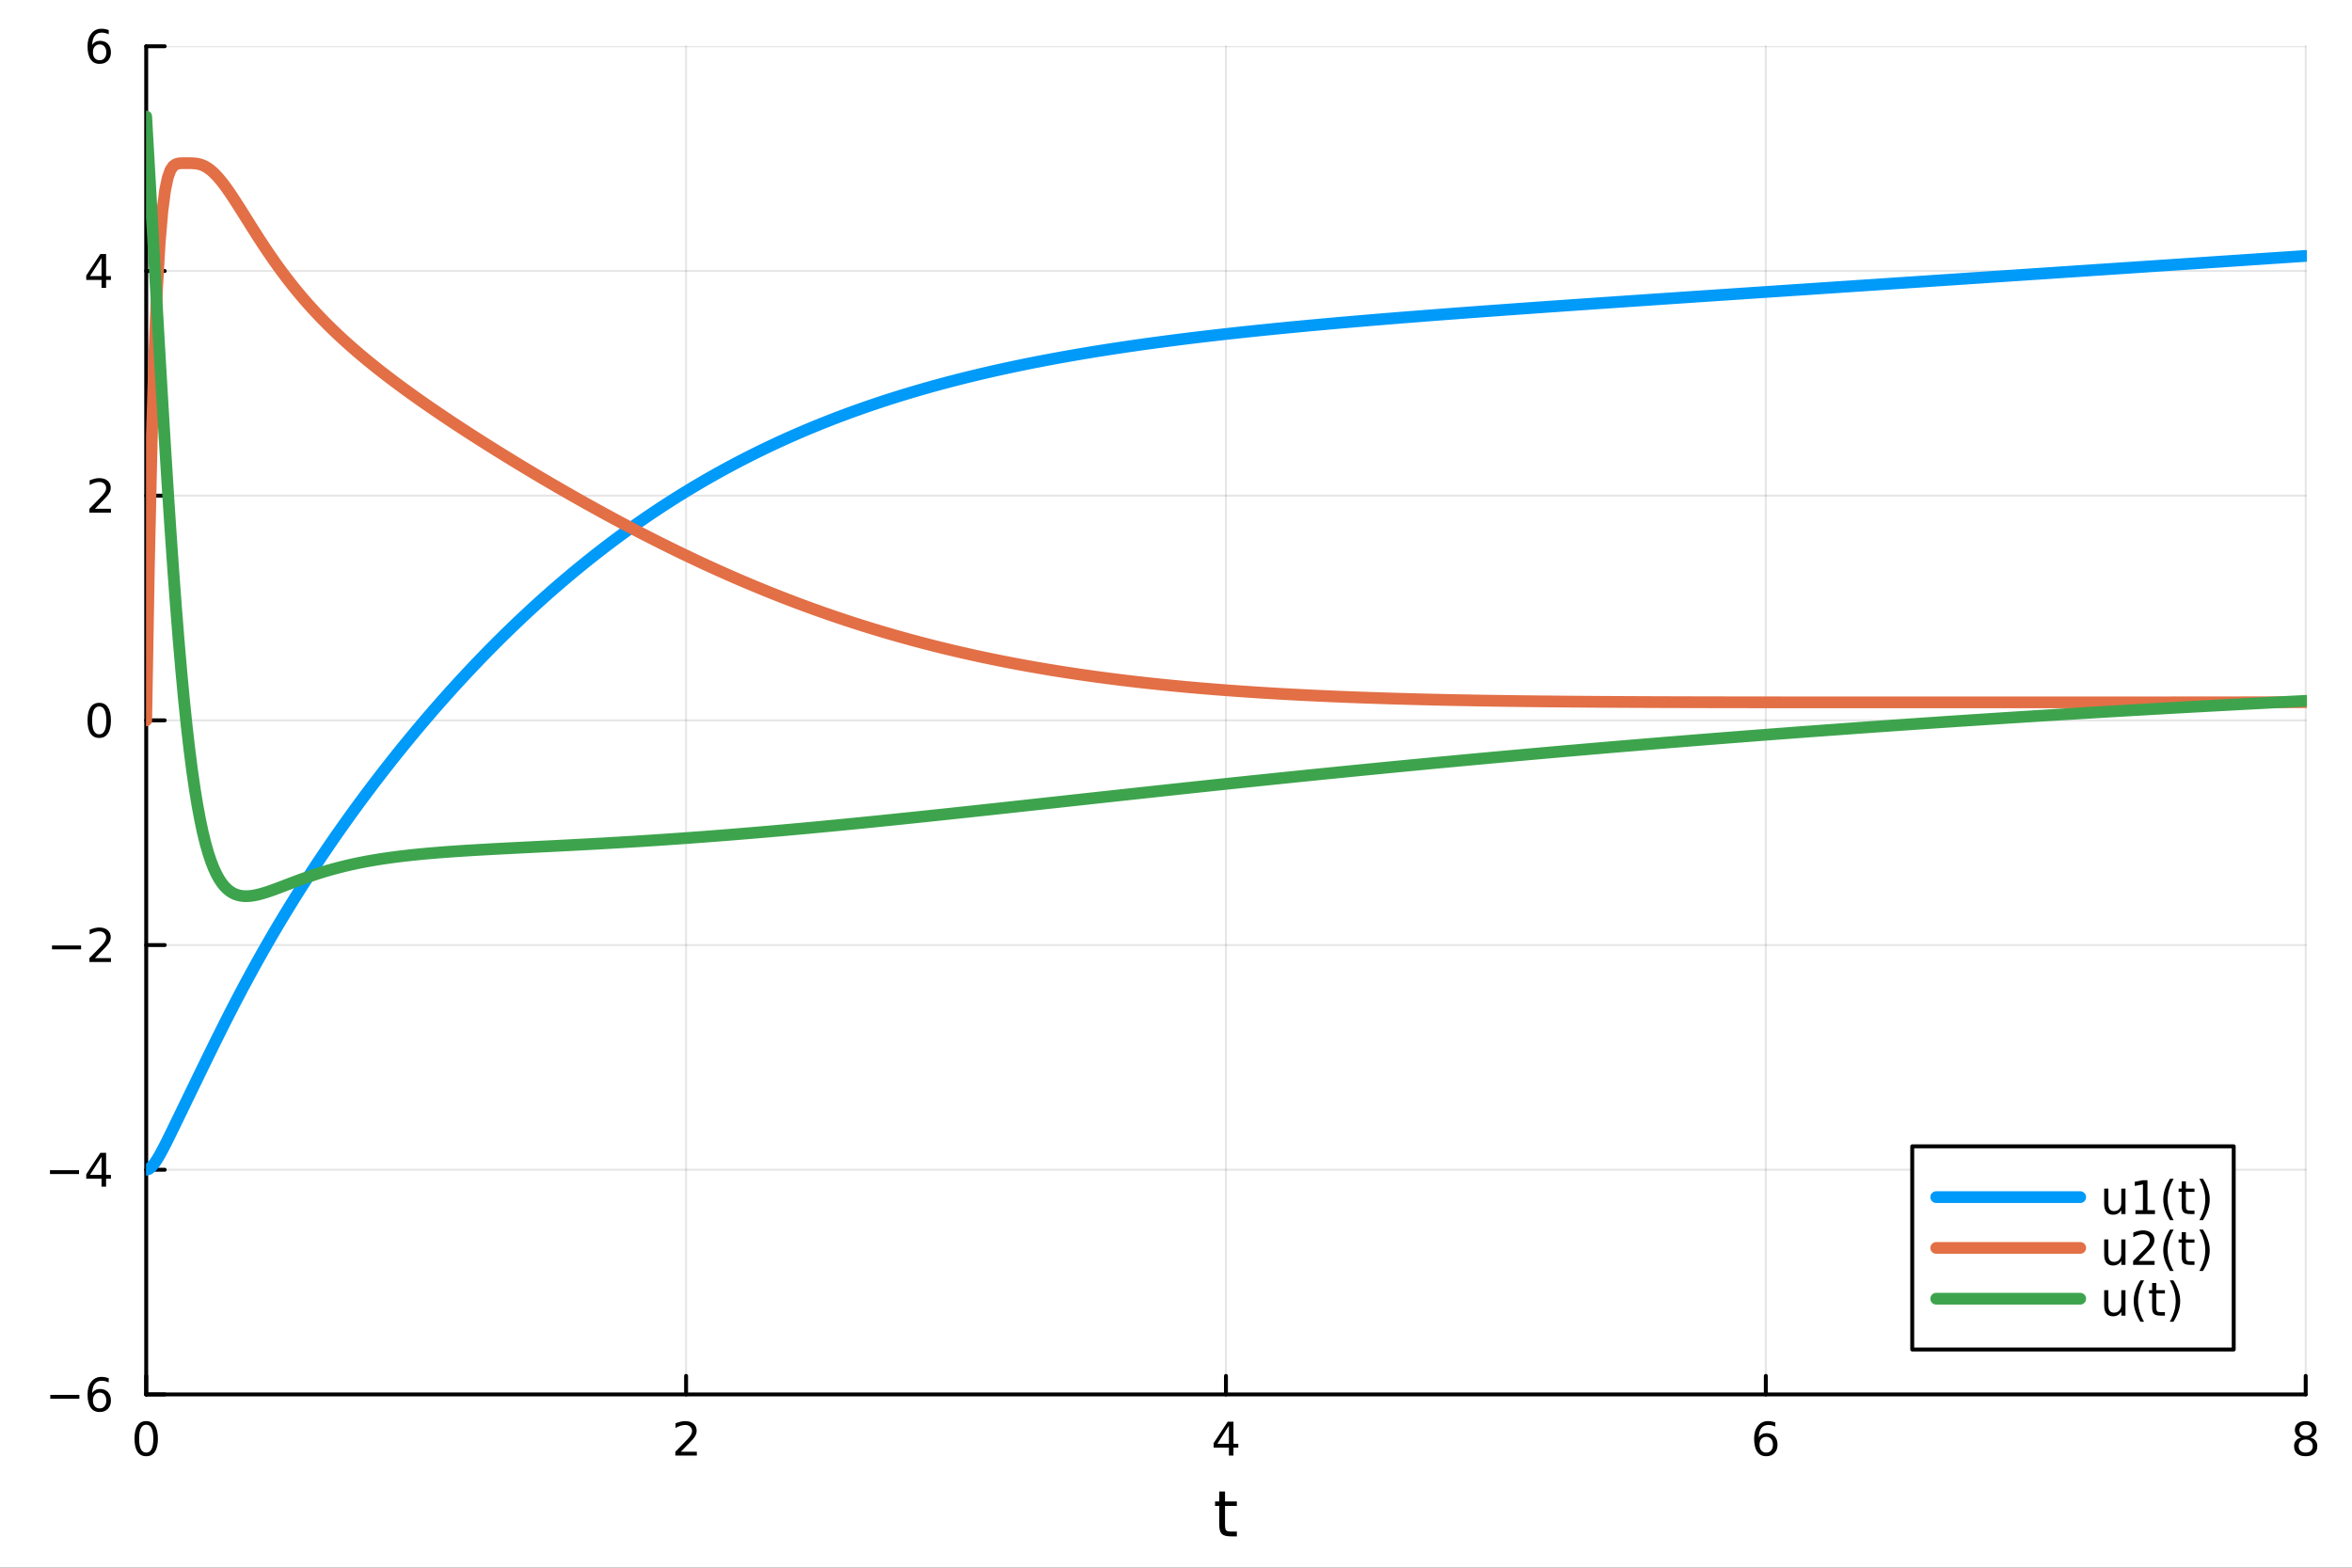 <?xml version="1.0" encoding="utf-8"?>
<svg xmlns="http://www.w3.org/2000/svg" xmlns:xlink="http://www.w3.org/1999/xlink" width="600" height="400" viewBox="0 0 2400 1600">
<rect x="0" y="0" width="2400" height="1600" fill="#333333" stroke="none"/>
<defs>
  <clipPath id="clip960">
    <rect x="0" y="0" width="2400" height="1600"/>
  </clipPath>
</defs>
<path clip-path="url(#clip960)" d="M0 1600 L2400 1600 L2400 0 L0 0  Z" fill="#ffffff" fill-rule="evenodd" fill-opacity="1"/>
<defs>
  <clipPath id="clip961">
    <rect x="480" y="0" width="1681" height="1600"/>
  </clipPath>
</defs>
<path clip-path="url(#clip960)" d="M149.191 1423.18 L2352.76 1423.18 L2352.76 47.244 L149.191 47.244  Z" fill="#ffffff" fill-rule="evenodd" fill-opacity="1"/>
<defs>
  <clipPath id="clip962">
    <rect x="149" y="47" width="2205" height="1377"/>
  </clipPath>
</defs>
<polyline clip-path="url(#clip962)" style="stroke:#000000; stroke-linecap:round; stroke-linejoin:round; stroke-width:2; stroke-opacity:0.1; fill:none" points="149.191,1423.18 149.191,47.244 "/>
<polyline clip-path="url(#clip962)" style="stroke:#000000; stroke-linecap:round; stroke-linejoin:round; stroke-width:2; stroke-opacity:0.1; fill:none" points="700.082,1423.18 700.082,47.244 "/>
<polyline clip-path="url(#clip962)" style="stroke:#000000; stroke-linecap:round; stroke-linejoin:round; stroke-width:2; stroke-opacity:0.1; fill:none" points="1250.97,1423.18 1250.97,47.244 "/>
<polyline clip-path="url(#clip962)" style="stroke:#000000; stroke-linecap:round; stroke-linejoin:round; stroke-width:2; stroke-opacity:0.1; fill:none" points="1801.86,1423.18 1801.86,47.244 "/>
<polyline clip-path="url(#clip962)" style="stroke:#000000; stroke-linecap:round; stroke-linejoin:round; stroke-width:2; stroke-opacity:0.1; fill:none" points="2352.76,1423.18 2352.76,47.244 "/>
<polyline clip-path="url(#clip960)" style="stroke:#000000; stroke-linecap:round; stroke-linejoin:round; stroke-width:4; stroke-opacity:1; fill:none" points="149.191,1423.18 2352.76,1423.18 "/>
<polyline clip-path="url(#clip960)" style="stroke:#000000; stroke-linecap:round; stroke-linejoin:round; stroke-width:4; stroke-opacity:1; fill:none" points="149.191,1423.18 149.191,1404.28 "/>
<polyline clip-path="url(#clip960)" style="stroke:#000000; stroke-linecap:round; stroke-linejoin:round; stroke-width:4; stroke-opacity:1; fill:none" points="700.082,1423.18 700.082,1404.28 "/>
<polyline clip-path="url(#clip960)" style="stroke:#000000; stroke-linecap:round; stroke-linejoin:round; stroke-width:4; stroke-opacity:1; fill:none" points="1250.97,1423.18 1250.97,1404.28 "/>
<polyline clip-path="url(#clip960)" style="stroke:#000000; stroke-linecap:round; stroke-linejoin:round; stroke-width:4; stroke-opacity:1; fill:none" points="1801.86,1423.18 1801.86,1404.28 "/>
<polyline clip-path="url(#clip960)" style="stroke:#000000; stroke-linecap:round; stroke-linejoin:round; stroke-width:4; stroke-opacity:1; fill:none" points="2352.76,1423.18 2352.76,1404.28 "/>
<path clip-path="url(#clip960)" d="M149.191 1454.1 Q145.58 1454.1 143.751 1457.66 Q141.946 1461.2 141.946 1468.33 Q141.946 1475.44 143.751 1479.01 Q145.58 1482.55 149.191 1482.55 Q152.825 1482.55 154.631 1479.01 Q156.459 1475.44 156.459 1468.33 Q156.459 1461.2 154.631 1457.66 Q152.825 1454.1 149.191 1454.1 M149.191 1450.39 Q155.001 1450.39 158.057 1455 Q161.135 1459.58 161.135 1468.33 Q161.135 1477.06 158.057 1481.67 Q155.001 1486.25 149.191 1486.25 Q143.381 1486.25 140.302 1481.67 Q137.246 1477.06 137.246 1468.33 Q137.246 1459.58 140.302 1455 Q143.381 1450.39 149.191 1450.39 Z" fill="#000000" fill-rule="nonzero" fill-opacity="1" /><path clip-path="url(#clip960)" d="M694.735 1481.64 L711.054 1481.64 L711.054 1485.58 L689.11 1485.58 L689.11 1481.64 Q691.772 1478.89 696.355 1474.26 Q700.962 1469.61 702.142 1468.27 Q704.388 1465.74 705.267 1464.01 Q706.17 1462.25 706.17 1460.56 Q706.17 1457.8 704.226 1456.07 Q702.304 1454.33 699.203 1454.33 Q697.003 1454.33 694.55 1455.09 Q692.119 1455.86 689.341 1457.41 L689.341 1452.69 Q692.166 1451.55 694.619 1450.97 Q697.073 1450.39 699.11 1450.39 Q704.48 1450.39 707.675 1453.08 Q710.869 1455.77 710.869 1460.26 Q710.869 1462.39 710.059 1464.31 Q709.272 1466.2 707.165 1468.8 Q706.587 1469.47 703.485 1472.69 Q700.383 1475.88 694.735 1481.64 Z" fill="#000000" fill-rule="nonzero" fill-opacity="1" /><path clip-path="url(#clip960)" d="M1253.98 1455.09 L1242.18 1473.54 L1253.98 1473.54 L1253.98 1455.09 M1252.76 1451.02 L1258.64 1451.02 L1258.64 1473.54 L1263.57 1473.54 L1263.57 1477.43 L1258.64 1477.43 L1258.64 1485.58 L1253.98 1485.58 L1253.98 1477.43 L1238.38 1477.43 L1238.38 1472.92 L1252.76 1451.02 Z" fill="#000000" fill-rule="nonzero" fill-opacity="1" /><path clip-path="url(#clip960)" d="M1802.27 1466.44 Q1799.12 1466.44 1797.27 1468.59 Q1795.44 1470.74 1795.44 1474.49 Q1795.44 1478.22 1797.27 1480.39 Q1799.12 1482.55 1802.27 1482.55 Q1805.42 1482.55 1807.25 1480.39 Q1809.1 1478.22 1809.1 1474.49 Q1809.1 1470.74 1807.25 1468.59 Q1805.42 1466.44 1802.27 1466.44 M1811.55 1451.78 L1811.55 1456.04 Q1809.79 1455.21 1807.99 1454.77 Q1806.2 1454.33 1804.45 1454.33 Q1799.82 1454.33 1797.36 1457.45 Q1794.93 1460.58 1794.58 1466.9 Q1795.95 1464.89 1798.01 1463.82 Q1800.07 1462.73 1802.55 1462.73 Q1807.76 1462.73 1810.77 1465.9 Q1813.8 1469.05 1813.8 1474.49 Q1813.8 1479.82 1810.65 1483.03 Q1807.5 1486.25 1802.27 1486.25 Q1796.27 1486.25 1793.1 1481.67 Q1789.93 1477.06 1789.93 1468.33 Q1789.93 1460.14 1793.82 1455.28 Q1797.71 1450.39 1804.26 1450.39 Q1806.02 1450.39 1807.8 1450.74 Q1809.61 1451.09 1811.55 1451.78 Z" fill="#000000" fill-rule="nonzero" fill-opacity="1" /><path clip-path="url(#clip960)" d="M2352.76 1469.17 Q2349.42 1469.17 2347.5 1470.95 Q2345.6 1472.73 2345.6 1475.86 Q2345.6 1478.98 2347.5 1480.77 Q2349.42 1482.55 2352.76 1482.55 Q2356.09 1482.55 2358.01 1480.77 Q2359.93 1478.96 2359.93 1475.86 Q2359.93 1472.73 2358.01 1470.95 Q2356.11 1469.17 2352.76 1469.17 M2348.08 1467.18 Q2345.07 1466.44 2343.38 1464.38 Q2341.71 1462.32 2341.71 1459.35 Q2341.71 1455.21 2344.65 1452.8 Q2347.62 1450.39 2352.76 1450.39 Q2357.92 1450.39 2360.86 1452.8 Q2363.8 1455.21 2363.8 1459.35 Q2363.8 1462.32 2362.11 1464.38 Q2360.44 1466.44 2357.45 1467.18 Q2360.83 1467.96 2362.71 1470.26 Q2364.61 1472.55 2364.61 1475.86 Q2364.61 1480.88 2361.53 1483.57 Q2358.47 1486.25 2352.76 1486.25 Q2347.04 1486.25 2343.96 1483.57 Q2340.9 1480.88 2340.9 1475.86 Q2340.9 1472.55 2342.8 1470.26 Q2344.7 1467.96 2348.08 1467.18 M2346.37 1459.79 Q2346.37 1462.48 2348.03 1463.98 Q2349.72 1465.49 2352.76 1465.49 Q2355.77 1465.49 2357.45 1463.98 Q2359.17 1462.48 2359.17 1459.79 Q2359.17 1457.11 2357.45 1455.6 Q2355.77 1454.1 2352.76 1454.1 Q2349.72 1454.1 2348.03 1455.6 Q2346.37 1457.11 2346.37 1459.79 Z" fill="#000000" fill-rule="nonzero" fill-opacity="1" /><path clip-path="url(#clip960)" d="M1250.03 1522.27 L1250.03 1532.4 L1262.1 1532.4 L1262.1 1536.95 L1250.03 1536.95 L1250.03 1556.3 Q1250.03 1560.66 1251.21 1561.9 Q1252.42 1563.14 1256.08 1563.14 L1262.1 1563.14 L1262.1 1568.04 L1256.08 1568.04 Q1249.3 1568.04 1246.72 1565.53 Q1244.15 1562.98 1244.15 1556.3 L1244.15 1536.95 L1239.85 1536.95 L1239.85 1532.4 L1244.15 1532.4 L1244.15 1522.27 L1250.03 1522.27 Z" fill="#000000" fill-rule="nonzero" fill-opacity="1" /><polyline clip-path="url(#clip962)" style="stroke:#000000; stroke-linecap:round; stroke-linejoin:round; stroke-width:2; stroke-opacity:0.1; fill:none" points="149.191,1423.18 2352.76,1423.18 "/>
<polyline clip-path="url(#clip962)" style="stroke:#000000; stroke-linecap:round; stroke-linejoin:round; stroke-width:2; stroke-opacity:0.1; fill:none" points="149.191,1193.86 2352.76,1193.86 "/>
<polyline clip-path="url(#clip962)" style="stroke:#000000; stroke-linecap:round; stroke-linejoin:round; stroke-width:2; stroke-opacity:0.1; fill:none" points="149.191,964.535 2352.76,964.535 "/>
<polyline clip-path="url(#clip962)" style="stroke:#000000; stroke-linecap:round; stroke-linejoin:round; stroke-width:2; stroke-opacity:0.1; fill:none" points="149.191,735.212 2352.76,735.212 "/>
<polyline clip-path="url(#clip962)" style="stroke:#000000; stroke-linecap:round; stroke-linejoin:round; stroke-width:2; stroke-opacity:0.1; fill:none" points="149.191,505.889 2352.76,505.889 "/>
<polyline clip-path="url(#clip962)" style="stroke:#000000; stroke-linecap:round; stroke-linejoin:round; stroke-width:2; stroke-opacity:0.1; fill:none" points="149.191,276.567 2352.76,276.567 "/>
<polyline clip-path="url(#clip962)" style="stroke:#000000; stroke-linecap:round; stroke-linejoin:round; stroke-width:2; stroke-opacity:0.1; fill:none" points="149.191,47.244 2352.76,47.244 "/>
<polyline clip-path="url(#clip960)" style="stroke:#000000; stroke-linecap:round; stroke-linejoin:round; stroke-width:4; stroke-opacity:1; fill:none" points="149.191,1423.18 149.191,47.244 "/>
<polyline clip-path="url(#clip960)" style="stroke:#000000; stroke-linecap:round; stroke-linejoin:round; stroke-width:4; stroke-opacity:1; fill:none" points="149.191,1423.18 168.089,1423.18 "/>
<polyline clip-path="url(#clip960)" style="stroke:#000000; stroke-linecap:round; stroke-linejoin:round; stroke-width:4; stroke-opacity:1; fill:none" points="149.191,1193.86 168.089,1193.86 "/>
<polyline clip-path="url(#clip960)" style="stroke:#000000; stroke-linecap:round; stroke-linejoin:round; stroke-width:4; stroke-opacity:1; fill:none" points="149.191,964.535 168.089,964.535 "/>
<polyline clip-path="url(#clip960)" style="stroke:#000000; stroke-linecap:round; stroke-linejoin:round; stroke-width:4; stroke-opacity:1; fill:none" points="149.191,735.212 168.089,735.212 "/>
<polyline clip-path="url(#clip960)" style="stroke:#000000; stroke-linecap:round; stroke-linejoin:round; stroke-width:4; stroke-opacity:1; fill:none" points="149.191,505.889 168.089,505.889 "/>
<polyline clip-path="url(#clip960)" style="stroke:#000000; stroke-linecap:round; stroke-linejoin:round; stroke-width:4; stroke-opacity:1; fill:none" points="149.191,276.567 168.089,276.567 "/>
<polyline clip-path="url(#clip960)" style="stroke:#000000; stroke-linecap:round; stroke-linejoin:round; stroke-width:4; stroke-opacity:1; fill:none" points="149.191,47.244 168.089,47.244 "/>
<path clip-path="url(#clip960)" d="M51.316 1423.63 L80.992 1423.63 L80.992 1427.57 L51.316 1427.57 L51.316 1423.63 Z" fill="#000000" fill-rule="nonzero" fill-opacity="1" /><path clip-path="url(#clip960)" d="M101.663 1421.32 Q98.515 1421.32 96.663 1423.47 Q94.835 1425.62 94.835 1429.37 Q94.835 1433.1 96.663 1435.27 Q98.515 1437.43 101.663 1437.43 Q104.811 1437.43 106.64 1435.27 Q108.492 1433.1 108.492 1429.37 Q108.492 1425.62 106.64 1423.47 Q104.811 1421.32 101.663 1421.32 M110.946 1406.66 L110.946 1410.92 Q109.186 1410.09 107.381 1409.65 Q105.598 1409.21 103.839 1409.21 Q99.21 1409.21 96.756 1412.33 Q94.325 1415.46 93.978 1421.78 Q95.344 1419.77 97.404 1418.7 Q99.464 1417.61 101.941 1417.61 Q107.149 1417.61 110.158 1420.78 Q113.191 1423.93 113.191 1429.37 Q113.191 1434.7 110.043 1437.91 Q106.895 1441.13 101.663 1441.13 Q95.668 1441.13 92.496 1436.55 Q89.325 1431.94 89.325 1423.21 Q89.325 1415.02 93.214 1410.16 Q97.103 1405.27 103.654 1405.27 Q105.413 1405.27 107.196 1405.62 Q109.001 1405.97 110.946 1406.66 Z" fill="#000000" fill-rule="nonzero" fill-opacity="1" /><path clip-path="url(#clip960)" d="M50.992 1194.31 L80.668 1194.31 L80.668 1198.24 L50.992 1198.24 L50.992 1194.31 Z" fill="#000000" fill-rule="nonzero" fill-opacity="1" /><path clip-path="url(#clip960)" d="M103.608 1180.65 L91.802 1199.1 L103.608 1199.1 L103.608 1180.65 M102.381 1176.58 L108.26 1176.58 L108.26 1199.1 L113.191 1199.1 L113.191 1202.99 L108.26 1202.99 L108.26 1211.14 L103.608 1211.14 L103.608 1202.99 L88.006 1202.99 L88.006 1198.48 L102.381 1176.58 Z" fill="#000000" fill-rule="nonzero" fill-opacity="1" /><path clip-path="url(#clip960)" d="M53.075 964.986 L82.751 964.986 L82.751 968.921 L53.075 968.921 L53.075 964.986 Z" fill="#000000" fill-rule="nonzero" fill-opacity="1" /><path clip-path="url(#clip960)" d="M96.871 977.879 L113.191 977.879 L113.191 981.815 L91.246 981.815 L91.246 977.879 Q93.909 975.125 98.492 970.495 Q103.098 965.842 104.279 964.5 Q106.524 961.977 107.404 960.241 Q108.307 958.481 108.307 956.792 Q108.307 954.037 106.362 952.301 Q104.441 950.565 101.339 950.565 Q99.14 950.565 96.686 951.329 Q94.256 952.093 91.478 953.643 L91.478 948.921 Q94.302 947.787 96.756 947.208 Q99.21 946.63 101.246 946.63 Q106.617 946.63 109.811 949.315 Q113.006 952 113.006 956.491 Q113.006 958.62 112.196 960.542 Q111.408 962.44 109.302 965.032 Q108.723 965.704 105.621 968.921 Q102.52 972.116 96.871 977.879 Z" fill="#000000" fill-rule="nonzero" fill-opacity="1" /><path clip-path="url(#clip960)" d="M101.246 721.011 Q97.635 721.011 95.807 724.575 Q94.001 728.117 94.001 735.247 Q94.001 742.353 95.807 745.918 Q97.635 749.46 101.246 749.46 Q104.881 749.46 106.686 745.918 Q108.515 742.353 108.515 735.247 Q108.515 728.117 106.686 724.575 Q104.881 721.011 101.246 721.011 M101.246 717.307 Q107.057 717.307 110.112 721.913 Q113.191 726.497 113.191 735.247 Q113.191 743.973 110.112 748.58 Q107.057 753.163 101.246 753.163 Q95.436 753.163 92.358 748.58 Q89.302 743.973 89.302 735.247 Q89.302 726.497 92.358 721.913 Q95.436 717.307 101.246 717.307 Z" fill="#000000" fill-rule="nonzero" fill-opacity="1" /><path clip-path="url(#clip960)" d="M96.871 519.234 L113.191 519.234 L113.191 523.169 L91.246 523.169 L91.246 519.234 Q93.909 516.48 98.492 511.85 Q103.098 507.197 104.279 505.855 Q106.524 503.331 107.404 501.595 Q108.307 499.836 108.307 498.146 Q108.307 495.392 106.362 493.656 Q104.441 491.92 101.339 491.92 Q99.14 491.92 96.686 492.683 Q94.256 493.447 91.478 494.998 L91.478 490.276 Q94.302 489.142 96.756 488.563 Q99.21 487.984 101.246 487.984 Q106.617 487.984 109.811 490.67 Q113.006 493.355 113.006 497.845 Q113.006 499.975 112.196 501.896 Q111.408 503.794 109.302 506.387 Q108.723 507.058 105.621 510.276 Q102.52 513.47 96.871 519.234 Z" fill="#000000" fill-rule="nonzero" fill-opacity="1" /><path clip-path="url(#clip960)" d="M103.608 263.361 L91.802 281.81 L103.608 281.81 L103.608 263.361 M102.381 259.287 L108.26 259.287 L108.26 281.81 L113.191 281.81 L113.191 285.699 L108.26 285.699 L108.26 293.847 L103.608 293.847 L103.608 285.699 L88.006 285.699 L88.006 281.185 L102.381 259.287 Z" fill="#000000" fill-rule="nonzero" fill-opacity="1" /><path clip-path="url(#clip960)" d="M101.663 45.381 Q98.515 45.381 96.663 47.533 Q94.835 49.686 94.835 53.436 Q94.835 57.163 96.663 59.339 Q98.515 61.492 101.663 61.492 Q104.811 61.492 106.64 59.339 Q108.492 57.163 108.492 53.436 Q108.492 49.686 106.64 47.533 Q104.811 45.381 101.663 45.381 M110.946 30.728 L110.946 34.987 Q109.186 34.154 107.381 33.714 Q105.598 33.274 103.839 33.274 Q99.21 33.274 96.756 36.399 Q94.325 39.524 93.978 45.844 Q95.344 43.83 97.404 42.765 Q99.464 41.677 101.941 41.677 Q107.149 41.677 110.158 44.848 Q113.191 47.996 113.191 53.436 Q113.191 58.76 110.043 61.978 Q106.895 65.195 101.663 65.195 Q95.668 65.195 92.496 60.612 Q89.325 56.006 89.325 47.279 Q89.325 39.084 93.214 34.223 Q97.103 29.339 103.654 29.339 Q105.413 29.339 107.196 29.686 Q109.001 30.034 110.946 30.728 Z" fill="#000000" fill-rule="nonzero" fill-opacity="1" /><polyline clip-path="url(#clip962)" style="stroke:#009af9; stroke-linecap:round; stroke-linejoin:round; stroke-width:12; stroke-opacity:1; fill:none" points="149.191,1193.86 151.945,1193.03 154.7,1190.81 157.454,1187.52 160.209,1183.44 162.963,1178.79 165.718,1173.74 168.472,1168.43 171.227,1162.95 173.981,1157.37 176.735,1151.73 179.49,1146.06 182.244,1140.38 184.999,1134.69 187.753,1129.01 190.508,1123.32 193.262,1117.63 196.017,1111.95 198.771,1106.26 201.526,1100.58 204.28,1094.9 207.034,1089.23 209.789,1083.57 212.543,1077.93 215.298,1072.31 218.052,1066.7 220.807,1061.13 223.561,1055.58 226.316,1050.07 229.07,1044.59 231.825,1039.15 234.579,1033.75 237.333,1028.38 240.088,1023.06 242.842,1017.78 245.597,1012.55 248.351,1007.35 251.106,1002.21 253.86,997.102 256.615,992.041 259.369,987.024 262.124,982.051 264.878,977.12 267.632,972.232 270.387,967.386 273.141,962.582 275.896,957.818 278.65,953.094 281.405,948.409 284.159,943.763 286.914,939.155 289.668,934.585 292.423,930.051 295.177,925.553 297.932,921.091 300.686,916.663 303.44,912.269 306.195,907.909 308.949,903.582 311.704,899.286 314.458,895.022 317.213,890.789 319.967,886.587 322.722,882.414 325.476,878.271 328.231,874.157 330.985,870.071 333.739,866.013 336.494,861.983 339.248,857.98 342.003,854.003 344.757,850.053 347.512,846.129 350.266,842.23 353.021,838.357 355.775,834.508 358.53,830.684 361.284,826.884 364.038,823.108 366.793,819.355 369.547,815.627 372.302,811.921 375.056,808.238 377.811,804.577 380.565,800.939 383.32,797.323 386.074,793.729 388.829,790.157 391.583,786.607 394.337,783.077 397.092,779.569 399.846,776.082 402.601,772.616 405.355,769.171 408.11,765.746 410.864,762.341 413.619,758.957 416.373,755.592 419.128,752.248 421.882,748.923 424.636,745.618 427.391,742.333 430.145,739.066 432.9,735.819 435.654,732.592 438.409,729.383 441.163,726.194 443.918,723.023 446.672,719.871 449.427,716.738 452.181,713.623 454.936,710.527 457.69,707.449 460.444,704.39 463.199,701.349 465.953,698.327 468.708,695.322 471.462,692.335 474.217,689.367 476.971,686.416 479.726,683.484 482.48,680.569 485.235,677.671 487.989,674.792 490.743,671.93 493.498,669.085 496.252,666.258 499.007,663.448 501.761,660.656 504.516,657.881 507.27,655.123 510.025,652.382 512.779,649.658 515.534,646.952 518.288,644.262 521.042,641.589 523.797,638.933 526.551,636.294 529.306,633.672 532.06,631.066 534.815,628.477 537.569,625.905 540.324,623.349 543.078,620.81 545.833,618.287 548.587,615.78 551.341,613.29 554.096,610.816 556.85,608.359 559.605,605.917 562.359,603.492 565.114,601.083 567.868,598.69 570.623,596.313 573.377,593.951 576.132,591.606 578.886,589.276 581.641,586.963 584.395,584.665 587.149,582.382 589.904,580.115 592.658,577.864 595.413,575.628 598.167,573.408 600.922,571.203 603.676,569.014 606.431,566.84 609.185,564.68 611.94,562.537 614.694,560.408 617.448,558.294 620.203,556.195 622.957,554.112 625.712,552.043 628.466,549.989 631.221,547.95 633.975,545.925 636.73,543.915 639.484,541.92 642.239,539.939 644.993,537.973 647.747,536.021 650.502,534.084 653.256,532.161 656.011,530.252 658.765,528.358 661.52,526.477 664.274,524.611 667.029,522.758 669.783,520.919 672.538,519.095 675.292,517.284 678.046,515.487 680.801,513.704 683.555,511.934 686.31,510.178 689.064,508.436 691.819,506.707 694.573,504.991 697.328,503.289 700.082,501.599 702.837,499.924 705.591,498.261 708.345,496.611 711.1,494.974 713.854,493.351 716.609,491.74 719.363,490.141 722.118,488.556 724.872,486.983 727.627,485.423 730.381,483.875 733.136,482.34 735.89,480.817 738.645,479.307 741.399,477.809 744.153,476.322 746.908,474.849 749.662,473.387 752.417,471.937 755.171,470.499 757.926,469.072 760.68,467.658 763.435,466.255 766.189,464.864 768.944,463.485 771.698,462.117 774.452,460.76 777.207,459.415 779.961,458.081 782.716,456.758 785.47,455.447 788.225,454.146 790.979,452.857 793.734,451.578 796.488,450.31 799.243,449.054 801.997,447.807 804.751,446.572 807.506,445.347 810.26,444.133 813.015,442.929 815.769,441.735 818.524,440.552 821.278,439.379 824.033,438.216 826.787,437.064 829.542,435.921 832.296,434.788 835.05,433.666 837.805,432.553 840.559,431.449 843.314,430.356 846.068,429.272 848.823,428.197 851.577,427.132 854.332,426.077 857.086,425.031 859.841,423.993 862.595,422.966 865.349,421.947 868.104,420.938 870.858,419.937 873.613,418.945 876.367,417.962 879.122,416.988 881.876,416.022 884.631,415.065 887.385,414.117 890.14,413.177 892.894,412.246 895.649,411.323 898.403,410.408 901.157,409.501 903.912,408.603 906.666,407.713 909.421,406.831 912.175,405.956 914.93,405.09 917.684,404.231 920.439,403.381 923.193,402.538 925.948,401.702 928.702,400.874 931.456,400.054 934.211,399.241 936.965,398.435 939.72,397.637 942.474,396.846 945.229,396.062 947.983,395.285 950.738,394.515 953.492,393.753 956.247,392.997 959.001,392.248 961.755,391.506 964.51,390.771 967.264,390.042 970.019,389.32 972.773,388.604 975.528,387.895 978.282,387.193 981.037,386.497 983.791,385.807 986.546,385.123 989.3,384.446 992.054,383.775 994.809,383.109 997.563,382.45 1000.32,381.797 1003.07,381.15 1005.83,380.509 1008.58,379.873 1011.34,379.243 1014.09,378.619 1016.84,378.001 1019.6,377.388 1022.35,376.781 1025.11,376.179 1027.86,375.582 1030.62,374.991 1033.37,374.405 1036.13,373.825 1038.88,373.25 1041.63,372.679 1044.39,372.114 1047.14,371.554 1049.9,370.999 1052.65,370.449 1055.41,369.904 1058.16,369.363 1060.92,368.828 1063.67,368.297 1066.42,367.771 1069.18,367.249 1071.93,366.732 1074.69,366.22 1077.44,365.712 1080.2,365.208 1082.95,364.709 1085.71,364.214 1088.46,363.724 1091.21,363.238 1093.97,362.756 1096.72,362.278 1099.48,361.804 1102.23,361.334 1104.99,360.868 1107.74,360.407 1110.5,359.949 1113.25,359.495 1116.01,359.044 1118.76,358.598 1121.51,358.155 1124.27,357.717 1127.02,357.281 1129.78,356.85 1132.53,356.422 1135.29,355.997 1138.04,355.576 1140.8,355.159 1143.55,354.745 1146.3,354.334 1149.06,353.927 1151.81,353.523 1154.57,353.122 1157.32,352.724 1160.08,352.33 1162.83,351.939 1165.59,351.551 1168.34,351.166 1171.09,350.784 1173.85,350.405 1176.6,350.029 1179.36,349.656 1182.11,349.285 1184.87,348.918 1187.62,348.554 1190.38,348.192 1193.13,347.833 1195.88,347.477 1198.64,347.124 1201.39,346.773 1204.15,346.425 1206.9,346.079 1209.66,345.736 1212.41,345.395 1215.17,345.057 1217.92,344.722 1220.67,344.389 1223.43,344.058 1226.18,343.729 1228.94,343.403 1231.69,343.08 1234.45,342.758 1237.2,342.439 1239.96,342.122 1242.71,341.807 1245.46,341.495 1248.22,341.184 1250.97,340.876 1253.73,340.569 1256.48,340.265 1259.24,339.963 1261.99,339.662 1264.75,339.364 1267.5,339.067 1270.25,338.773 1273.01,338.48 1275.76,338.19 1278.52,337.901 1281.27,337.613 1284.03,337.328 1286.78,337.044 1289.54,336.762 1292.29,336.482 1295.04,336.204 1297.8,335.927 1300.55,335.652 1303.31,335.378 1306.06,335.106 1308.82,334.836 1311.57,334.567 1314.33,334.299 1317.08,334.033 1319.83,333.769 1322.59,333.506 1325.34,333.245 1328.1,332.984 1330.85,332.726 1333.61,332.468 1336.36,332.212 1339.12,331.958 1341.87,331.704 1344.62,331.452 1347.38,331.202 1350.13,330.952 1352.89,330.704 1355.64,330.457 1358.4,330.211 1361.15,329.966 1363.91,329.723 1366.66,329.48 1369.41,329.239 1372.17,328.999 1374.92,328.76 1377.68,328.522 1380.43,328.285 1383.19,328.049 1385.94,327.815 1388.7,327.581 1391.45,327.348 1394.21,327.116 1396.96,326.885 1399.71,326.655 1402.47,326.426 1405.22,326.198 1407.98,325.971 1410.73,325.744 1413.49,325.519 1416.24,325.294 1419,325.071 1421.75,324.848 1424.5,324.626 1427.26,324.404 1430.01,324.184 1432.77,323.964 1435.52,323.745 1438.28,323.527 1441.03,323.309 1443.79,323.093 1446.54,322.877 1449.29,322.662 1452.05,322.447 1454.8,322.233 1457.56,322.02 1460.31,321.807 1463.07,321.595 1465.82,321.384 1468.58,321.174 1471.33,320.964 1474.08,320.754 1476.84,320.545 1479.59,320.337 1482.35,320.129 1485.1,319.922 1487.86,319.716 1490.61,319.51 1493.37,319.304 1496.12,319.099 1498.87,318.895 1501.63,318.691 1504.38,318.488 1507.14,318.285 1509.89,318.082 1512.65,317.88 1515.4,317.679 1518.16,317.477 1520.91,317.277 1523.66,317.076 1526.42,316.877 1529.17,316.677 1531.93,316.478 1534.68,316.28 1537.44,316.081 1540.19,315.883 1542.95,315.686 1545.7,315.489 1548.45,315.292 1551.21,315.096 1553.96,314.899 1556.72,314.704 1559.47,314.508 1562.23,314.313 1564.98,314.118 1567.74,313.924 1570.49,313.729 1573.24,313.535 1576,313.342 1578.75,313.148 1581.51,312.955 1584.26,312.762 1587.02,312.57 1589.77,312.377 1592.53,312.185 1595.28,311.993 1598.03,311.802 1600.79,311.61 1603.54,311.419 1606.3,311.228 1609.05,311.037 1611.81,310.846 1614.56,310.656 1617.32,310.466 1620.07,310.276 1622.82,310.086 1625.58,309.896 1628.33,309.707 1631.09,309.517 1633.84,309.328 1636.6,309.139 1639.35,308.95 1642.11,308.762 1644.86,308.573 1647.62,308.385 1650.37,308.196 1653.12,308.008 1655.88,307.82 1658.63,307.632 1661.39,307.444 1664.14,307.257 1666.9,307.069 1669.65,306.882 1672.41,306.695 1675.16,306.508 1677.91,306.32 1680.67,306.133 1683.42,305.947 1686.18,305.76 1688.93,305.573 1691.69,305.387 1694.44,305.2 1697.2,305.014 1699.95,304.828 1702.7,304.641 1705.46,304.455 1708.21,304.269 1710.97,304.083 1713.72,303.898 1716.48,303.712 1719.23,303.526 1721.99,303.341 1724.74,303.155 1727.49,302.97 1730.25,302.785 1733,302.599 1735.76,302.414 1738.51,302.229 1741.27,302.044 1744.02,301.859 1746.78,301.674 1749.53,301.49 1752.28,301.305 1755.04,301.12 1757.79,300.935 1760.55,300.751 1763.3,300.566 1766.06,300.382 1768.81,300.197 1771.57,300.013 1774.32,299.828 1777.07,299.644 1779.83,299.46 1782.58,299.275 1785.34,299.091 1788.09,298.907 1790.85,298.722 1793.6,298.538 1796.36,298.354 1799.11,298.17 1801.86,297.986 1804.62,297.802 1807.37,297.618 1810.13,297.434 1812.88,297.25 1815.64,297.066 1818.39,296.882 1821.15,296.698 1823.9,296.514 1826.65,296.33 1829.41,296.146 1832.16,295.962 1834.92,295.778 1837.67,295.594 1840.43,295.41 1843.18,295.227 1845.94,295.043 1848.69,294.859 1851.44,294.675 1854.2,294.492 1856.95,294.308 1859.71,294.124 1862.46,293.94 1865.22,293.757 1867.97,293.573 1870.73,293.389 1873.48,293.206 1876.23,293.022 1878.99,292.838 1881.74,292.655 1884.5,292.471 1887.25,292.287 1890.01,292.104 1892.76,291.92 1895.52,291.736 1898.27,291.553 1901.03,291.369 1903.78,291.185 1906.53,291.002 1909.29,290.818 1912.04,290.635 1914.8,290.451 1917.55,290.267 1920.31,290.084 1923.06,289.9 1925.82,289.716 1928.57,289.533 1931.32,289.349 1934.08,289.166 1936.83,288.982 1939.59,288.798 1942.34,288.615 1945.1,288.431 1947.85,288.247 1950.61,288.064 1953.36,287.88 1956.11,287.696 1958.87,287.513 1961.62,287.329 1964.38,287.146 1967.13,286.962 1969.89,286.778 1972.64,286.595 1975.4,286.411 1978.15,286.227 1980.9,286.044 1983.66,285.86 1986.41,285.676 1989.17,285.493 1991.92,285.309 1994.68,285.125 1997.43,284.941 2000.19,284.758 2002.94,284.574 2005.69,284.39 2008.45,284.207 2011.2,284.023 2013.96,283.839 2016.71,283.656 2019.47,283.472 2022.22,283.288 2024.98,283.104 2027.73,282.921 2030.48,282.737 2033.24,282.553 2035.99,282.369 2038.75,282.186 2041.5,282.002 2044.26,281.818 2047.01,281.635 2049.77,281.451 2052.52,281.267 2055.27,281.083 2058.03,280.9 2060.78,280.716 2063.54,280.532 2066.29,280.349 2069.05,280.165 2071.8,279.981 2074.56,279.798 2077.31,279.614 2080.06,279.43 2082.82,279.246 2085.57,279.063 2088.33,278.879 2091.08,278.695 2093.84,278.512 2096.59,278.328 2099.35,278.144 2102.1,277.961 2104.85,277.777 2107.61,277.593 2110.36,277.41 2113.12,277.226 2115.87,277.042 2118.63,276.859 2121.38,276.675 2124.14,276.491 2126.89,276.308 2129.64,276.124 2132.4,275.94 2135.15,275.756 2137.91,275.573 2140.66,275.389 2143.42,275.205 2146.17,275.022 2148.93,274.838 2151.68,274.654 2154.44,274.47 2157.19,274.287 2159.94,274.103 2162.7,273.919 2165.45,273.735 2168.21,273.552 2170.96,273.368 2173.72,273.184 2176.47,273 2179.23,272.816 2181.98,272.633 2184.73,272.449 2187.49,272.265 2190.24,272.081 2193,271.897 2195.75,271.713 2198.51,271.53 2201.26,271.346 2204.02,271.162 2206.77,270.978 2209.52,270.794 2212.28,270.61 2215.03,270.426 2217.79,270.242 2220.54,270.058 2223.3,269.874 2226.05,269.69 2228.81,269.506 2231.56,269.322 2234.31,269.138 2237.07,268.954 2239.82,268.77 2242.58,268.586 2245.33,268.402 2248.09,268.217 2250.84,268.033 2253.6,267.849 2256.35,267.665 2259.1,267.48 2261.86,267.296 2264.61,267.112 2267.37,266.927 2270.12,266.743 2272.88,266.559 2275.63,266.374 2278.39,266.19 2281.14,266.005 2283.89,265.821 2286.65,265.636 2289.4,265.452 2292.16,265.267 2294.91,265.082 2297.67,264.897 2300.42,264.713 2303.18,264.528 2305.93,264.343 2308.68,264.158 2311.44,263.973 2314.19,263.788 2316.95,263.603 2319.7,263.418 2322.46,263.233 2325.21,263.048 2327.97,262.863 2330.72,262.678 2333.47,262.492 2336.23,262.307 2338.98,262.122 2341.74,261.936 2344.49,261.751 2347.25,261.565 2350,261.38 2352.76,261.194 "/>
<polyline clip-path="url(#clip962)" style="stroke:#e26f46; stroke-linecap:round; stroke-linejoin:round; stroke-width:12; stroke-opacity:1; fill:none" points="149.191,735.212 151.945,576.984 154.7,454.667 157.454,362.618 160.209,295.346 162.963,247.767 165.718,215.346 168.472,194.199 171.227,181.104 173.981,173.51 176.735,169.483 179.49,167.571 182.244,166.793 184.999,166.554 187.753,166.519 190.508,166.526 193.262,166.529 196.017,166.581 198.771,166.754 201.526,167.132 204.28,167.784 207.034,168.759 209.789,170.092 212.543,171.803 215.298,173.896 218.052,176.344 220.807,179.12 223.561,182.194 226.316,185.538 229.07,189.121 231.825,192.91 234.579,196.873 237.333,200.975 240.088,205.184 242.842,209.469 245.597,213.809 248.351,218.185 251.106,222.578 253.86,226.971 256.615,231.35 259.369,235.704 262.124,240.02 264.878,244.292 267.632,248.513 270.387,252.678 273.141,256.781 275.896,260.821 278.65,264.794 281.405,268.701 284.159,272.541 286.914,276.312 289.668,280.016 292.423,283.651 295.177,287.218 297.932,290.718 300.686,294.152 303.44,297.52 306.195,300.826 308.949,304.07 311.704,307.254 314.458,310.381 317.213,313.453 319.967,316.471 322.722,319.436 325.476,322.351 328.231,325.218 330.985,328.037 333.739,330.812 336.494,333.543 339.248,336.232 342.003,338.881 344.757,341.492 347.512,344.065 350.266,346.603 353.021,349.106 355.775,351.576 358.53,354.014 361.284,356.422 364.038,358.802 366.793,361.153 369.547,363.477 372.302,365.775 375.056,368.049 377.811,370.299 380.565,372.527 383.32,374.732 386.074,376.916 388.829,379.08 391.583,381.225 394.337,383.351 397.092,385.458 399.846,387.548 402.601,389.621 405.355,391.679 408.11,393.72 410.864,395.747 413.619,397.76 416.373,399.758 419.128,401.744 421.882,403.716 424.636,405.677 427.391,407.625 430.145,409.562 432.9,411.488 435.654,413.404 438.409,415.309 441.163,417.204 443.918,419.089 446.672,420.965 449.427,422.832 452.181,424.689 454.936,426.538 457.69,428.379 460.444,430.211 463.199,432.036 465.953,433.852 468.708,435.661 471.462,437.463 474.217,439.257 476.971,441.045 479.726,442.825 482.48,444.599 485.235,446.366 487.989,448.126 490.743,449.88 493.498,451.628 496.252,453.369 499.007,455.105 501.761,456.834 504.516,458.558 507.27,460.275 510.025,461.987 512.779,463.694 515.534,465.395 518.288,467.09 521.042,468.78 523.797,470.464 526.551,472.143 529.306,473.817 532.06,475.485 534.815,477.148 537.569,478.806 540.324,480.458 543.078,482.106 545.833,483.747 548.587,485.384 551.341,487.016 554.096,488.642 556.85,490.263 559.605,491.879 562.359,493.49 565.114,495.096 567.868,496.696 570.623,498.292 573.377,499.882 576.132,501.466 578.886,503.046 581.641,504.62 584.395,506.189 587.149,507.752 589.904,509.31 592.658,510.863 595.413,512.41 598.167,513.952 600.922,515.489 603.676,517.02 606.431,518.545 609.185,520.065 611.94,521.58 614.694,523.089 617.448,524.592 620.203,526.09 622.957,527.582 625.712,529.069 628.466,530.55 631.221,532.025 633.975,533.494 636.73,534.958 639.484,536.416 642.239,537.868 644.993,539.314 647.747,540.754 650.502,542.189 653.256,543.617 656.011,545.04 658.765,546.456 661.52,547.867 664.274,549.271 667.029,550.669 669.783,552.061 672.538,553.447 675.292,554.827 678.046,556.2 680.801,557.567 683.555,558.928 686.31,560.282 689.064,561.63 691.819,562.972 694.573,564.307 697.328,565.636 700.082,566.958 702.837,568.274 705.591,569.583 708.345,570.886 711.1,572.182 713.854,573.472 716.609,574.755 719.363,576.031 722.118,577.301 724.872,578.564 727.627,579.82 730.381,581.069 733.136,582.312 735.89,583.548 738.645,584.777 741.399,585.999 744.153,587.215 746.908,588.423 749.662,589.625 752.417,590.82 755.171,592.008 757.926,593.189 760.68,594.363 763.435,595.53 766.189,596.69 768.944,597.844 771.698,598.99 774.452,600.129 777.207,601.262 779.961,602.387 782.716,603.505 785.47,604.617 788.225,605.721 790.979,606.818 793.734,607.909 796.488,608.992 799.243,610.068 801.997,611.137 804.751,612.199 807.506,613.254 810.26,614.303 813.015,615.343 815.769,616.377 818.524,617.404 821.278,618.424 824.033,619.437 826.787,620.443 829.542,621.442 832.296,622.433 835.05,623.418 837.805,624.396 840.559,625.366 843.314,626.33 846.068,627.287 848.823,628.237 851.577,629.179 854.332,630.115 857.086,631.044 859.841,631.966 862.595,632.881 865.349,633.789 868.104,634.69 870.858,635.584 873.613,636.472 876.367,637.352 879.122,638.226 881.876,639.093 884.631,639.953 887.385,640.806 890.14,641.652 892.894,642.492 895.649,643.324 898.403,644.15 901.157,644.97 903.912,645.782 906.666,646.588 909.421,647.388 912.175,648.18 914.93,648.966 917.684,649.746 920.439,650.519 923.193,651.285 925.948,652.045 928.702,652.799 931.456,653.546 934.211,654.286 936.965,655.021 939.72,655.748 942.474,656.47 945.229,657.185 947.983,657.894 950.738,658.596 953.492,659.293 956.247,659.983 959.001,660.667 961.755,661.345 964.51,662.016 967.264,662.682 970.019,663.341 972.773,663.994 975.528,664.642 978.282,665.283 981.037,665.918 983.791,666.548 986.546,667.171 989.3,667.789 992.054,668.401 994.809,669.007 997.563,669.607 1000.32,670.201 1003.07,670.79 1005.83,671.373 1008.58,671.95 1011.34,672.522 1014.09,673.088 1016.84,673.648 1019.6,674.203 1022.35,674.752 1025.11,675.296 1027.86,675.834 1030.62,676.367 1033.37,676.895 1036.13,677.417 1038.88,677.934 1041.63,678.446 1044.39,678.952 1047.14,679.454 1049.9,679.949 1052.65,680.44 1055.41,680.926 1058.16,681.407 1060.92,681.882 1063.67,682.353 1066.42,682.818 1069.18,683.279 1071.93,683.735 1074.69,684.186 1077.44,684.632 1080.2,685.073 1082.95,685.509 1085.71,685.941 1088.46,686.368 1091.21,686.791 1093.97,687.208 1096.72,687.622 1099.48,688.03 1102.23,688.434 1104.99,688.834 1107.74,689.229 1110.5,689.62 1113.25,690.007 1116.01,690.389 1118.76,690.767 1121.51,691.14 1124.27,691.509 1127.02,691.874 1129.78,692.235 1132.53,692.592 1135.29,692.944 1138.04,693.293 1140.8,693.637 1143.55,693.978 1146.3,694.314 1149.06,694.647 1151.81,694.975 1154.57,695.3 1157.32,695.621 1160.08,695.938 1162.83,696.251 1165.59,696.56 1168.34,696.866 1171.09,697.168 1173.85,697.467 1176.6,697.761 1179.36,698.053 1182.11,698.34 1184.87,698.624 1187.62,698.905 1190.38,699.182 1193.13,699.456 1195.88,699.726 1198.64,699.993 1201.39,700.257 1204.15,700.517 1206.9,700.774 1209.66,701.028 1212.41,701.279 1215.17,701.526 1217.92,701.771 1220.67,702.012 1223.43,702.25 1226.18,702.485 1228.94,702.717 1231.69,702.946 1234.45,703.171 1237.2,703.394 1239.96,703.615 1242.71,703.832 1245.46,704.046 1248.22,704.257 1250.97,704.466 1253.73,704.672 1256.48,704.875 1259.24,705.075 1261.99,705.273 1264.75,705.468 1267.5,705.661 1270.25,705.85 1273.01,706.037 1275.76,706.222 1278.52,706.404 1281.27,706.584 1284.03,706.761 1286.78,706.935 1289.54,707.107 1292.29,707.277 1295.04,707.444 1297.8,707.609 1300.55,707.772 1303.31,707.932 1306.06,708.09 1308.82,708.246 1311.57,708.4 1314.33,708.551 1317.08,708.7 1319.83,708.847 1322.59,708.992 1325.34,709.135 1328.1,709.276 1330.85,709.414 1333.61,709.551 1336.36,709.685 1339.12,709.818 1341.87,709.948 1344.62,710.077 1347.38,710.204 1350.13,710.328 1352.89,710.451 1355.64,710.572 1358.4,710.691 1361.15,710.809 1363.91,710.924 1366.66,711.038 1369.41,711.15 1372.17,711.26 1374.92,711.369 1377.68,711.476 1380.43,711.581 1383.19,711.685 1385.94,711.787 1388.7,711.887 1391.45,711.986 1394.21,712.083 1396.96,712.178 1399.71,712.273 1402.47,712.365 1405.22,712.456 1407.98,712.546 1410.73,712.634 1413.49,712.721 1416.24,712.806 1419,712.89 1421.75,712.972 1424.5,713.053 1427.26,713.133 1430.01,713.211 1432.77,713.288 1435.52,713.364 1438.28,713.439 1441.03,713.512 1443.79,713.584 1446.54,713.654 1449.29,713.724 1452.05,713.792 1454.8,713.859 1457.56,713.925 1460.31,713.99 1463.07,714.053 1465.82,714.116 1468.58,714.177 1471.33,714.237 1474.08,714.296 1476.84,714.354 1479.59,714.411 1482.35,714.467 1485.1,714.522 1487.86,714.576 1490.61,714.628 1493.37,714.68 1496.12,714.731 1498.87,714.781 1501.63,714.83 1504.38,714.878 1507.14,714.925 1509.89,714.971 1512.65,715.017 1515.4,715.061 1518.16,715.105 1520.91,715.147 1523.66,715.189 1526.42,715.23 1529.17,715.27 1531.93,715.31 1534.68,715.348 1537.44,715.386 1540.19,715.423 1542.95,715.46 1545.7,715.495 1548.45,715.53 1551.21,715.564 1553.96,715.598 1556.72,715.63 1559.47,715.662 1562.23,715.694 1564.98,715.724 1567.74,715.754 1570.49,715.784 1573.24,715.812 1576,715.841 1578.75,715.868 1581.51,715.895 1584.26,715.921 1587.02,715.947 1589.77,715.972 1592.53,715.997 1595.28,716.021 1598.03,716.044 1600.79,716.067 1603.54,716.09 1606.3,716.112 1609.05,716.133 1611.81,716.154 1614.56,716.175 1617.32,716.195 1620.07,716.214 1622.82,716.233 1625.58,716.252 1628.33,716.27 1631.09,716.288 1633.84,716.305 1636.6,716.322 1639.35,716.338 1642.11,716.354 1644.86,716.37 1647.62,716.385 1650.37,716.4 1653.12,716.415 1655.88,716.429 1658.63,716.443 1661.39,716.456 1664.14,716.469 1666.9,716.482 1669.65,716.494 1672.41,716.506 1675.16,716.518 1677.91,716.529 1680.67,716.541 1683.42,716.551 1686.18,716.562 1688.93,716.572 1691.69,716.582 1694.44,716.592 1697.2,716.601 1699.95,716.61 1702.7,716.619 1705.46,716.628 1708.21,716.636 1710.97,716.644 1713.72,716.652 1716.48,716.66 1719.23,716.667 1721.99,716.674 1724.74,716.681 1727.49,716.688 1730.25,716.695 1733,716.701 1735.76,716.707 1738.51,716.713 1741.27,716.718 1744.02,716.724 1746.78,716.729 1749.53,716.734 1752.28,716.739 1755.04,716.744 1757.79,716.749 1760.55,716.753 1763.3,716.757 1766.06,716.761 1768.81,716.765 1771.57,716.769 1774.32,716.773 1777.07,716.777 1779.83,716.78 1782.58,716.783 1785.34,716.787 1788.09,716.79 1790.85,716.793 1793.6,716.795 1796.36,716.798 1799.11,716.801 1801.86,716.803 1804.62,716.806 1807.37,716.808 1810.13,716.81 1812.88,716.812 1815.64,716.814 1818.39,716.816 1821.15,716.818 1823.9,716.82 1826.65,716.821 1829.41,716.823 1832.16,716.824 1834.92,716.826 1837.67,716.827 1840.43,716.829 1843.18,716.83 1845.94,716.831 1848.69,716.832 1851.44,716.833 1854.2,716.834 1856.95,716.835 1859.71,716.836 1862.46,716.837 1865.22,716.837 1867.97,716.838 1870.73,716.839 1873.48,716.839 1876.23,716.84 1878.99,716.84 1881.74,716.841 1884.5,716.841 1887.25,716.842 1890.01,716.842 1892.76,716.842 1895.52,716.843 1898.27,716.843 1901.03,716.843 1903.78,716.844 1906.53,716.844 1909.29,716.844 1912.04,716.844 1914.8,716.844 1917.55,716.844 1920.31,716.845 1923.06,716.845 1925.82,716.845 1928.57,716.845 1931.32,716.845 1934.08,716.845 1936.83,716.845 1939.59,716.845 1942.34,716.845 1945.1,716.845 1947.85,716.845 1950.61,716.845 1953.36,716.845 1956.11,716.845 1958.87,716.845 1961.62,716.845 1964.38,716.845 1967.13,716.845 1969.89,716.845 1972.64,716.845 1975.4,716.845 1978.15,716.845 1980.9,716.845 1983.66,716.845 1986.41,716.845 1989.17,716.845 1991.92,716.845 1994.68,716.845 1997.43,716.845 2000.19,716.845 2002.94,716.845 2005.69,716.845 2008.45,716.845 2011.2,716.845 2013.96,716.845 2016.71,716.845 2019.47,716.845 2022.22,716.845 2024.98,716.845 2027.73,716.845 2030.48,716.845 2033.24,716.845 2035.99,716.845 2038.75,716.845 2041.5,716.845 2044.26,716.845 2047.01,716.845 2049.77,716.845 2052.52,716.845 2055.27,716.845 2058.03,716.845 2060.78,716.845 2063.54,716.845 2066.29,716.845 2069.05,716.845 2071.8,716.845 2074.56,716.845 2077.31,716.845 2080.06,716.845 2082.82,716.845 2085.57,716.845 2088.33,716.845 2091.08,716.845 2093.84,716.845 2096.59,716.845 2099.35,716.844 2102.1,716.844 2104.85,716.844 2107.61,716.844 2110.36,716.844 2113.12,716.844 2115.87,716.843 2118.63,716.843 2121.38,716.843 2124.14,716.843 2126.89,716.842 2129.64,716.842 2132.4,716.842 2135.15,716.841 2137.91,716.841 2140.66,716.84 2143.42,716.84 2146.17,716.84 2148.93,716.839 2151.68,716.839 2154.44,716.838 2157.19,716.837 2159.94,716.837 2162.7,716.836 2165.45,716.835 2168.21,716.835 2170.96,716.834 2173.72,716.833 2176.47,716.832 2179.23,716.831 2181.98,716.831 2184.73,716.83 2187.49,716.829 2190.24,716.828 2193,716.826 2195.75,716.825 2198.51,716.824 2201.26,716.823 2204.02,716.822 2206.77,716.82 2209.52,716.819 2212.28,716.817 2215.03,716.816 2217.79,716.814 2220.54,716.813 2223.3,716.811 2226.05,716.809 2228.81,716.808 2231.56,716.806 2234.31,716.804 2237.07,716.802 2239.82,716.8 2242.58,716.798 2245.33,716.796 2248.09,716.793 2250.84,716.791 2253.6,716.789 2256.35,716.786 2259.1,716.784 2261.86,716.781 2264.61,716.778 2267.37,716.775 2270.12,716.773 2272.88,716.77 2275.63,716.767 2278.39,716.764 2281.14,716.76 2283.89,716.757 2286.65,716.754 2289.4,716.75 2292.16,716.747 2294.91,716.743 2297.67,716.739 2300.42,716.735 2303.18,716.731 2305.93,716.727 2308.68,716.723 2311.44,716.719 2314.19,716.715 2316.95,716.71 2319.7,716.706 2322.46,716.701 2325.21,716.696 2327.97,716.691 2330.72,716.686 2333.47,716.681 2336.23,716.676 2338.98,716.671 2341.74,716.665 2344.49,716.66 2347.25,716.654 2350,716.648 2352.76,716.642 "/>
<polyline clip-path="url(#clip962)" style="stroke:#3da44d; stroke-linecap:round; stroke-linejoin:round; stroke-width:12; stroke-opacity:1; fill:none" points="149.191,118.918 151.945,167.281 154.7,216.353 157.454,265.604 160.209,314.549 162.963,362.764 165.718,409.873 168.472,455.545 171.227,499.478 173.981,541.405 176.735,581.093 179.49,618.35 182.244,653.032 184.999,685.045 187.753,714.352 190.508,740.967 193.262,764.953 196.017,786.414 198.771,805.483 201.526,822.318 204.28,837.09 207.034,849.975 209.789,861.15 212.543,870.786 215.298,879.046 218.052,886.084 220.807,892.039 223.561,897.039 226.316,901.199 229.07,904.624 231.825,907.405 234.579,909.624 237.333,911.354 240.088,912.659 242.842,913.595 245.597,914.211 248.351,914.551 251.106,914.653 253.86,914.551 256.615,914.274 259.369,913.847 262.124,913.294 264.878,912.633 267.632,911.884 270.387,911.06 273.141,910.175 275.896,909.24 278.65,908.267 281.405,907.264 284.159,906.239 286.914,905.198 289.668,904.148 292.423,903.094 295.177,902.04 297.932,900.99 300.686,899.948 303.44,898.917 306.195,897.898 308.949,896.894 311.704,895.907 314.458,894.939 317.213,893.989 319.967,893.06 322.722,892.152 325.476,891.266 328.231,890.401 330.985,889.559 333.739,888.74 336.494,887.942 339.248,887.168 342.003,886.415 344.757,885.685 347.512,884.977 350.266,884.29 353.021,883.624 355.775,882.979 358.53,882.354 361.284,881.749 364.038,881.164 366.793,880.598 369.547,880.05 372.302,879.52 375.056,879.007 377.811,878.511 380.565,878.032 383.32,877.568 386.074,877.12 388.829,876.687 391.583,876.268 394.337,875.863 397.092,875.471 399.846,875.092 402.601,874.725 405.355,874.371 408.11,874.028 410.864,873.696 413.619,873.374 416.373,873.063 419.128,872.762 421.882,872.469 424.636,872.186 427.391,871.912 430.145,871.646 432.9,871.387 435.654,871.136 438.409,870.892 441.163,870.656 443.918,870.425 446.672,870.201 449.427,869.983 452.181,869.771 454.936,869.564 457.69,869.362 460.444,869.165 463.199,868.972 465.953,868.784 468.708,868.6 471.462,868.42 474.217,868.243 476.971,868.07 479.726,867.901 482.48,867.734 485.235,867.57 487.989,867.409 490.743,867.25 493.498,867.094 496.252,866.94 499.007,866.788 501.761,866.638 504.516,866.489 507.27,866.342 510.025,866.197 512.779,866.053 515.534,865.91 518.288,865.768 521.042,865.627 523.797,865.486 526.551,865.347 529.306,865.208 532.06,865.07 534.815,864.932 537.569,864.794 540.324,864.657 543.078,864.52 545.833,864.383 548.587,864.245 551.341,864.108 554.096,863.971 556.85,863.833 559.605,863.695 562.359,863.557 565.114,863.418 567.868,863.279 570.623,863.139 573.377,862.999 576.132,862.858 578.886,862.716 581.641,862.574 584.395,862.431 587.149,862.287 589.904,862.142 592.658,861.996 595.413,861.849 598.167,861.702 600.922,861.553 603.676,861.403 606.431,861.252 609.185,861.1 611.94,860.947 614.694,860.793 617.448,860.638 620.203,860.481 622.957,860.323 625.712,860.164 628.466,860.004 631.221,859.842 633.975,859.68 636.73,859.515 639.484,859.35 642.239,859.183 644.993,859.015 647.747,858.845 650.502,858.674 653.256,858.502 656.011,858.328 658.765,858.153 661.52,857.977 664.274,857.799 667.029,857.619 669.783,857.438 672.538,857.256 675.292,857.072 678.046,856.887 680.801,856.701 683.555,856.513 686.31,856.323 689.064,856.132 691.819,855.94 694.573,855.746 697.328,855.551 700.082,855.354 702.837,855.156 705.591,854.956 708.345,854.755 711.1,854.553 713.854,854.349 716.609,854.144 719.363,853.937 722.118,853.729 724.872,853.519 727.627,853.308 730.381,853.096 733.136,852.882 735.89,852.667 738.645,852.451 741.399,852.233 744.153,852.013 746.908,851.793 749.662,851.571 752.417,851.347 755.171,851.123 757.926,850.897 760.68,850.67 763.435,850.441 766.189,850.211 768.944,849.98 771.698,849.747 774.452,849.514 777.207,849.279 779.961,849.042 782.716,848.805 785.47,848.566 788.225,848.326 790.979,848.085 793.734,847.843 796.488,847.599 799.243,847.355 801.997,847.109 804.751,846.862 807.506,846.614 810.26,846.365 813.015,846.114 815.769,845.863 818.524,845.61 821.278,845.357 824.033,845.102 826.787,844.846 829.542,844.589 832.296,844.332 835.05,844.073 837.805,843.813 840.559,843.552 843.314,843.29 846.068,843.027 848.823,842.764 851.577,842.499 854.332,842.234 857.086,841.967 859.841,841.7 862.595,841.431 865.349,841.162 868.104,840.892 870.858,840.621 873.613,840.35 876.367,840.077 879.122,839.804 881.876,839.53 884.631,839.254 887.385,838.979 890.14,838.702 892.894,838.425 895.649,838.147 898.403,837.868 901.157,837.589 903.912,837.309 906.666,837.028 909.421,836.747 912.175,836.465 914.93,836.182 917.684,835.899 920.439,835.614 923.193,835.33 925.948,835.045 928.702,834.759 931.456,834.472 934.211,834.186 936.965,833.898 939.72,833.61 942.474,833.321 945.229,833.032 947.983,832.743 950.738,832.453 953.492,832.162 956.247,831.871 959.001,831.58 961.755,831.288 964.51,830.996 967.264,830.703 970.019,830.41 972.773,830.116 975.528,829.822 978.282,829.528 981.037,829.233 983.791,828.938 986.546,828.643 989.3,828.347 992.054,828.051 994.809,827.755 997.563,827.458 1000.32,827.161 1003.07,826.864 1005.83,826.567 1008.58,826.269 1011.34,825.971 1014.09,825.673 1016.84,825.374 1019.6,825.076 1022.35,824.777 1025.11,824.478 1027.86,824.179 1030.62,823.879 1033.37,823.58 1036.13,823.28 1038.88,822.98 1041.63,822.68 1044.39,822.38 1047.14,822.08 1049.9,821.779 1052.65,821.479 1055.41,821.178 1058.16,820.877 1060.92,820.577 1063.67,820.276 1066.42,819.975 1069.18,819.674 1071.93,819.373 1074.69,819.072 1077.44,818.771 1080.2,818.47 1082.95,818.169 1085.71,817.868 1088.46,817.567 1091.21,817.266 1093.97,816.965 1096.72,816.664 1099.48,816.363 1102.23,816.062 1104.99,815.761 1107.74,815.46 1110.5,815.159 1113.25,814.859 1116.01,814.558 1118.76,814.257 1121.51,813.957 1124.27,813.657 1127.02,813.356 1129.78,813.056 1132.53,812.756 1135.29,812.456 1138.04,812.156 1140.8,811.857 1143.55,811.557 1146.3,811.258 1149.06,810.959 1151.81,810.66 1154.57,810.361 1157.32,810.062 1160.08,809.763 1162.83,809.465 1165.59,809.167 1168.34,808.869 1171.09,808.571 1173.85,808.273 1176.6,807.976 1179.36,807.678 1182.11,807.381 1184.87,807.085 1187.62,806.788 1190.38,806.492 1193.13,806.196 1195.88,805.9 1198.64,805.604 1201.39,805.309 1204.15,805.014 1206.9,804.719 1209.66,804.424 1212.41,804.13 1215.17,803.836 1217.92,803.542 1220.67,803.248 1223.43,802.955 1226.18,802.662 1228.94,802.369 1231.69,802.077 1234.45,801.784 1237.2,801.493 1239.96,801.201 1242.71,800.91 1245.46,800.619 1248.22,800.328 1250.97,800.038 1253.73,799.748 1256.48,799.458 1259.24,799.169 1261.99,798.88 1264.75,798.591 1267.5,798.302 1270.25,798.014 1273.01,797.727 1275.76,797.439 1278.52,797.152 1281.27,796.865 1284.03,796.579 1286.78,796.293 1289.54,796.007 1292.29,795.722 1295.04,795.437 1297.8,795.152 1300.55,794.868 1303.31,794.584 1306.06,794.301 1308.82,794.017 1311.57,793.735 1314.33,793.452 1317.08,793.17 1319.83,792.888 1322.59,792.607 1325.34,792.326 1328.1,792.045 1330.85,791.765 1333.61,791.485 1336.36,791.206 1339.12,790.927 1341.87,790.648 1344.62,790.37 1347.38,790.092 1350.13,789.814 1352.89,789.537 1355.64,789.26 1358.4,788.984 1361.15,788.708 1363.91,788.433 1366.66,788.157 1369.41,787.883 1372.17,787.608 1374.92,787.334 1377.68,787.061 1380.43,786.787 1383.19,786.515 1385.94,786.242 1388.7,785.97 1391.45,785.699 1394.21,785.428 1396.96,785.157 1399.71,784.887 1402.47,784.617 1405.22,784.347 1407.98,784.078 1410.73,783.809 1413.49,783.541 1416.24,783.273 1419,783.006 1421.75,782.739 1424.5,782.472 1427.26,782.206 1430.01,781.94 1432.77,781.675 1435.52,781.41 1438.28,781.145 1441.03,780.881 1443.79,780.617 1446.54,780.354 1449.29,780.091 1452.05,779.829 1454.8,779.567 1457.56,779.305 1460.31,779.044 1463.07,778.783 1465.82,778.523 1468.58,778.263 1471.33,778.003 1474.08,777.744 1476.84,777.485 1479.59,777.227 1482.35,776.969 1485.1,776.712 1487.86,776.455 1490.61,776.198 1493.37,775.942 1496.12,775.686 1498.87,775.431 1501.63,775.176 1504.38,774.922 1507.14,774.668 1509.89,774.414 1512.65,774.161 1515.4,773.908 1518.16,773.656 1520.91,773.404 1523.66,773.152 1526.42,772.901 1529.17,772.651 1531.93,772.4 1534.68,772.151 1537.44,771.901 1540.19,771.652 1542.95,771.404 1545.7,771.155 1548.45,770.908 1551.21,770.661 1553.96,770.414 1556.72,770.167 1559.47,769.921 1562.23,769.676 1564.98,769.43 1567.74,769.186 1570.49,768.941 1573.24,768.697 1576,768.454 1578.75,768.211 1581.51,767.968 1584.26,767.726 1587.02,767.484 1589.77,767.243 1592.53,767.002 1595.28,766.761 1598.03,766.521 1600.79,766.281 1603.54,766.042 1606.3,765.803 1609.05,765.565 1611.81,765.327 1614.56,765.089 1617.32,764.852 1620.07,764.615 1622.82,764.379 1625.58,764.143 1628.33,763.907 1631.09,763.672 1633.84,763.437 1636.6,763.203 1639.35,762.969 1642.11,762.736 1644.86,762.503 1647.62,762.27 1650.37,762.038 1653.12,761.806 1655.88,761.574 1658.63,761.343 1661.39,761.113 1664.14,760.883 1666.9,760.653 1669.65,760.424 1672.41,760.195 1675.16,759.966 1677.91,759.738 1680.67,759.51 1683.42,759.283 1686.18,759.056 1688.93,758.83 1691.69,758.603 1694.44,758.378 1697.2,758.153 1699.95,757.928 1702.7,757.703 1705.46,757.479 1708.21,757.256 1710.97,757.032 1713.72,756.809 1716.48,756.587 1719.23,756.365 1721.99,756.143 1724.74,755.922 1727.49,755.701 1730.25,755.481 1733,755.261 1735.76,755.041 1738.51,754.822 1741.27,754.603 1744.02,754.385 1746.78,754.167 1749.53,753.949 1752.28,753.732 1755.04,753.515 1757.79,753.299 1760.55,753.083 1763.3,752.867 1766.06,752.652 1768.81,752.437 1771.57,752.223 1774.32,752.009 1777.07,751.795 1779.83,751.582 1782.58,751.369 1785.34,751.157 1788.09,750.945 1790.85,750.733 1793.6,750.522 1796.36,750.311 1799.11,750.101 1801.86,749.891 1804.62,749.681 1807.37,749.472 1810.13,749.263 1812.88,749.054 1815.64,748.846 1818.39,748.638 1821.15,748.431 1823.9,748.224 1826.65,748.018 1829.41,747.811 1832.16,747.606 1834.92,747.4 1837.67,747.195 1840.43,746.991 1843.18,746.786 1845.94,746.583 1848.69,746.379 1851.44,746.176 1854.2,745.973 1856.95,745.771 1859.71,745.569 1862.46,745.368 1865.22,745.167 1867.97,744.966 1870.73,744.766 1873.48,744.566 1876.23,744.366 1878.99,744.167 1881.74,743.968 1884.5,743.769 1887.25,743.571 1890.01,743.374 1892.76,743.176 1895.52,742.979 1898.27,742.783 1901.03,742.587 1903.78,742.391 1906.53,742.196 1909.29,742.001 1912.04,741.806 1914.8,741.612 1917.55,741.418 1920.31,741.224 1923.06,741.031 1925.82,740.838 1928.57,740.646 1931.32,740.454 1934.08,740.262 1936.83,740.071 1939.59,739.88 1942.34,739.69 1945.1,739.5 1947.85,739.31 1950.61,739.121 1953.36,738.932 1956.11,738.743 1958.87,738.555 1961.62,738.367 1964.38,738.179 1967.13,737.992 1969.89,737.805 1972.64,737.619 1975.4,737.433 1978.15,737.247 1980.9,737.062 1983.66,736.877 1986.41,736.693 1989.17,736.508 1991.92,736.325 1994.68,736.141 1997.43,735.958 2000.19,735.775 2002.94,735.593 2005.69,735.411 2008.45,735.229 2011.2,735.048 2013.96,734.867 2016.71,734.687 2019.47,734.507 2022.22,734.327 2024.98,734.147 2027.73,733.968 2030.48,733.79 2033.24,733.611 2035.99,733.433 2038.75,733.256 2041.5,733.078 2044.26,732.902 2047.01,732.725 2049.77,732.549 2052.52,732.373 2055.27,732.198 2058.03,732.023 2060.78,731.848 2063.54,731.674 2066.29,731.5 2069.05,731.326 2071.8,731.153 2074.56,730.98 2077.31,730.807 2080.06,730.635 2082.82,730.463 2085.57,730.292 2088.33,730.121 2091.08,729.95 2093.84,729.779 2096.59,729.609 2099.35,729.44 2102.1,729.27 2104.85,729.101 2107.61,728.933 2110.36,728.764 2113.12,728.596 2115.87,728.429 2118.63,728.262 2121.38,728.095 2124.14,727.928 2126.89,727.762 2129.64,727.596 2132.4,727.431 2135.15,727.265 2137.91,727.101 2140.66,726.936 2143.42,726.772 2146.17,726.609 2148.93,726.445 2151.68,726.282 2154.44,726.119 2157.19,725.957 2159.94,725.795 2162.7,725.633 2165.45,725.472 2168.21,725.311 2170.96,725.151 2173.72,724.99 2176.47,724.83 2179.23,724.671 2181.98,724.512 2184.73,724.353 2187.49,724.194 2190.24,724.036 2193,723.878 2195.75,723.721 2198.51,723.564 2201.26,723.407 2204.02,723.25 2206.77,723.094 2209.52,722.938 2212.28,722.783 2215.03,722.628 2217.79,722.473 2220.54,722.319 2223.3,722.164 2226.05,722.011 2228.81,721.857 2231.56,721.704 2234.31,721.552 2237.07,721.399 2239.82,721.247 2242.58,721.095 2245.33,720.944 2248.09,720.793 2250.84,720.642 2253.6,720.492 2256.35,720.342 2259.1,720.192 2261.86,720.043 2264.61,719.894 2267.37,719.745 2270.12,719.596 2272.88,719.448 2275.63,719.301 2278.39,719.153 2281.14,719.006 2283.89,718.86 2286.65,718.713 2289.4,718.567 2292.16,718.421 2294.91,718.276 2297.67,718.131 2300.42,717.986 2303.18,717.842 2305.93,717.698 2308.68,717.554 2311.44,717.41 2314.19,717.267 2316.95,717.125 2319.7,716.982 2322.46,716.84 2325.21,716.698 2327.97,716.557 2330.72,716.415 2333.47,716.275 2336.23,716.134 2338.98,715.994 2341.74,715.854 2344.49,715.715 2347.25,715.575 2350,715.436 2352.76,715.298 "/>
<path clip-path="url(#clip960)" d="M1951.26 1377.32 L2279.3 1377.32 L2279.3 1169.96 L1951.26 1169.96  Z" fill="#ffffff" fill-rule="evenodd" fill-opacity="1"/>
<polyline clip-path="url(#clip960)" style="stroke:#000000; stroke-linecap:round; stroke-linejoin:round; stroke-width:4; stroke-opacity:1; fill:none" points="1951.26,1377.32 2279.3,1377.32 2279.3,1169.96 1951.26,1169.96 1951.26,1377.32 "/>
<polyline clip-path="url(#clip960)" style="stroke:#009af9; stroke-linecap:round; stroke-linejoin:round; stroke-width:12; stroke-opacity:1; fill:none" points="1975.75,1221.8 2122.65,1221.8 "/>
<path clip-path="url(#clip960)" d="M2147.14 1228.84 L2147.14 1213.15 L2151.39 1213.15 L2151.39 1228.68 Q2151.39 1232.36 2152.83 1234.21 Q2154.26 1236.04 2157.14 1236.04 Q2160.58 1236.04 2162.57 1233.84 Q2164.59 1231.64 2164.59 1227.85 L2164.59 1213.15 L2168.85 1213.15 L2168.85 1239.08 L2164.59 1239.08 L2164.59 1235.09 Q2163.04 1237.45 2160.98 1238.61 Q2158.94 1239.75 2156.23 1239.75 Q2151.76 1239.75 2149.45 1236.97 Q2147.14 1234.19 2147.14 1228.84 M2157.85 1212.52 L2157.85 1212.52 Z" fill="#000000" fill-rule="nonzero" fill-opacity="1" /><path clip-path="url(#clip960)" d="M2179.03 1235.14 L2186.67 1235.14 L2186.67 1208.77 L2178.36 1210.44 L2178.36 1206.18 L2186.63 1204.52 L2191.3 1204.52 L2191.3 1235.14 L2198.94 1235.14 L2198.94 1239.08 L2179.03 1239.08 L2179.03 1235.14 Z" fill="#000000" fill-rule="nonzero" fill-opacity="1" /><path clip-path="url(#clip960)" d="M2218.01 1203.1 Q2214.91 1208.43 2213.41 1213.64 Q2211.9 1218.84 2211.9 1224.19 Q2211.9 1229.54 2213.41 1234.79 Q2214.94 1240.02 2218.01 1245.33 L2214.31 1245.33 Q2210.84 1239.89 2209.1 1234.63 Q2207.39 1229.38 2207.39 1224.19 Q2207.39 1219.03 2209.1 1213.8 Q2210.82 1208.57 2214.31 1203.1 L2218.01 1203.1 Z" fill="#000000" fill-rule="nonzero" fill-opacity="1" /><path clip-path="url(#clip960)" d="M2230.49 1205.79 L2230.49 1213.15 L2239.26 1213.15 L2239.26 1216.46 L2230.49 1216.46 L2230.49 1230.53 Q2230.49 1233.7 2231.35 1234.61 Q2232.23 1235.51 2234.89 1235.51 L2239.26 1235.51 L2239.26 1239.08 L2234.89 1239.08 Q2229.96 1239.08 2228.08 1237.25 Q2226.21 1235.39 2226.21 1230.53 L2226.21 1216.46 L2223.08 1216.46 L2223.08 1213.15 L2226.21 1213.15 L2226.21 1205.79 L2230.49 1205.79 Z" fill="#000000" fill-rule="nonzero" fill-opacity="1" /><path clip-path="url(#clip960)" d="M2244.19 1203.1 L2247.9 1203.1 Q2251.37 1208.57 2253.08 1213.8 Q2254.82 1219.03 2254.82 1224.19 Q2254.82 1229.38 2253.08 1234.63 Q2251.37 1239.89 2247.9 1245.33 L2244.19 1245.33 Q2247.27 1240.02 2248.78 1234.79 Q2250.31 1229.54 2250.31 1224.19 Q2250.31 1218.84 2248.78 1213.64 Q2247.27 1208.43 2244.19 1203.1 Z" fill="#000000" fill-rule="nonzero" fill-opacity="1" /><polyline clip-path="url(#clip960)" style="stroke:#e26f46; stroke-linecap:round; stroke-linejoin:round; stroke-width:12; stroke-opacity:1; fill:none" points="1975.75,1273.64 2122.65,1273.64 "/>
<path clip-path="url(#clip960)" d="M2147.14 1280.68 L2147.14 1264.99 L2151.39 1264.99 L2151.39 1280.52 Q2151.39 1284.2 2152.83 1286.05 Q2154.26 1287.88 2157.14 1287.88 Q2160.58 1287.88 2162.57 1285.68 Q2164.59 1283.48 2164.59 1279.69 L2164.59 1264.99 L2168.85 1264.99 L2168.85 1290.92 L2164.59 1290.92 L2164.59 1286.93 Q2163.04 1289.29 2160.98 1290.45 Q2158.94 1291.59 2156.23 1291.59 Q2151.76 1291.59 2149.45 1288.81 Q2147.14 1286.03 2147.14 1280.68 M2157.85 1264.36 L2157.85 1264.36 Z" fill="#000000" fill-rule="nonzero" fill-opacity="1" /><path clip-path="url(#clip960)" d="M2182.25 1286.98 L2198.57 1286.98 L2198.57 1290.92 L2176.63 1290.92 L2176.63 1286.98 Q2179.29 1284.23 2183.87 1279.6 Q2188.48 1274.94 2189.66 1273.6 Q2191.9 1271.08 2192.78 1269.34 Q2193.69 1267.58 2193.69 1265.89 Q2193.69 1263.14 2191.74 1261.4 Q2189.82 1259.67 2186.72 1259.67 Q2184.52 1259.67 2182.07 1260.43 Q2179.63 1261.19 2176.86 1262.74 L2176.86 1258.02 Q2179.68 1256.89 2182.13 1256.31 Q2184.59 1255.73 2186.63 1255.73 Q2192 1255.73 2195.19 1258.42 Q2198.38 1261.1 2198.38 1265.59 Q2198.38 1267.72 2197.57 1269.64 Q2196.79 1271.54 2194.68 1274.13 Q2194.1 1274.8 2191 1278.02 Q2187.9 1281.22 2182.25 1286.98 Z" fill="#000000" fill-rule="nonzero" fill-opacity="1" /><path clip-path="url(#clip960)" d="M2218.01 1254.94 Q2214.91 1260.27 2213.41 1265.48 Q2211.9 1270.68 2211.9 1276.03 Q2211.9 1281.38 2213.41 1286.63 Q2214.94 1291.86 2218.01 1297.17 L2214.31 1297.17 Q2210.84 1291.73 2209.1 1286.47 Q2207.39 1281.22 2207.39 1276.03 Q2207.39 1270.87 2209.1 1265.64 Q2210.82 1260.41 2214.31 1254.94 L2218.01 1254.94 Z" fill="#000000" fill-rule="nonzero" fill-opacity="1" /><path clip-path="url(#clip960)" d="M2230.49 1257.63 L2230.49 1264.99 L2239.26 1264.99 L2239.26 1268.3 L2230.49 1268.3 L2230.49 1282.37 Q2230.49 1285.54 2231.35 1286.45 Q2232.23 1287.35 2234.89 1287.35 L2239.26 1287.35 L2239.26 1290.92 L2234.89 1290.92 Q2229.96 1290.92 2228.08 1289.09 Q2226.21 1287.23 2226.21 1282.37 L2226.21 1268.3 L2223.08 1268.3 L2223.08 1264.99 L2226.21 1264.99 L2226.21 1257.63 L2230.49 1257.63 Z" fill="#000000" fill-rule="nonzero" fill-opacity="1" /><path clip-path="url(#clip960)" d="M2244.19 1254.94 L2247.9 1254.94 Q2251.37 1260.41 2253.08 1265.64 Q2254.82 1270.87 2254.82 1276.03 Q2254.82 1281.22 2253.08 1286.47 Q2251.37 1291.73 2247.9 1297.17 L2244.19 1297.17 Q2247.27 1291.86 2248.78 1286.63 Q2250.31 1281.38 2250.31 1276.03 Q2250.31 1270.68 2248.78 1265.48 Q2247.27 1260.27 2244.19 1254.94 Z" fill="#000000" fill-rule="nonzero" fill-opacity="1" /><polyline clip-path="url(#clip960)" style="stroke:#3da44d; stroke-linecap:round; stroke-linejoin:round; stroke-width:12; stroke-opacity:1; fill:none" points="1975.75,1325.48 2122.65,1325.48 "/>
<path clip-path="url(#clip960)" d="M2147.14 1332.52 L2147.14 1316.83 L2151.39 1316.83 L2151.39 1332.36 Q2151.39 1336.04 2152.83 1337.89 Q2154.26 1339.72 2157.14 1339.72 Q2160.58 1339.72 2162.57 1337.52 Q2164.59 1335.32 2164.59 1331.53 L2164.59 1316.83 L2168.85 1316.83 L2168.85 1342.76 L2164.59 1342.76 L2164.59 1338.77 Q2163.04 1341.13 2160.98 1342.29 Q2158.94 1343.43 2156.23 1343.43 Q2151.76 1343.43 2149.45 1340.65 Q2147.14 1337.87 2147.14 1332.52 M2157.85 1316.2 L2157.85 1316.2 Z" fill="#000000" fill-rule="nonzero" fill-opacity="1" /><path clip-path="url(#clip960)" d="M2187.85 1306.78 Q2184.75 1312.11 2183.25 1317.32 Q2181.74 1322.52 2181.74 1327.87 Q2181.74 1333.22 2183.25 1338.47 Q2184.77 1343.7 2187.85 1349.01 L2184.15 1349.01 Q2180.68 1343.57 2178.94 1338.31 Q2177.23 1333.06 2177.23 1327.87 Q2177.23 1322.71 2178.94 1317.48 Q2180.65 1312.25 2184.15 1306.78 L2187.85 1306.78 Z" fill="#000000" fill-rule="nonzero" fill-opacity="1" /><path clip-path="url(#clip960)" d="M2200.33 1309.47 L2200.33 1316.83 L2209.1 1316.83 L2209.1 1320.14 L2200.33 1320.14 L2200.33 1334.21 Q2200.33 1337.38 2201.19 1338.29 Q2202.07 1339.19 2204.73 1339.19 L2209.1 1339.19 L2209.1 1342.76 L2204.73 1342.76 Q2199.8 1342.76 2197.92 1340.93 Q2196.05 1339.07 2196.05 1334.21 L2196.05 1320.14 L2192.92 1320.14 L2192.92 1316.83 L2196.05 1316.83 L2196.05 1309.47 L2200.33 1309.47 Z" fill="#000000" fill-rule="nonzero" fill-opacity="1" /><path clip-path="url(#clip960)" d="M2214.03 1306.78 L2217.74 1306.78 Q2221.21 1312.25 2222.92 1317.48 Q2224.66 1322.71 2224.66 1327.87 Q2224.66 1333.06 2222.92 1338.31 Q2221.21 1343.57 2217.74 1349.01 L2214.03 1349.01 Q2217.11 1343.7 2218.62 1338.47 Q2220.14 1333.22 2220.14 1327.87 Q2220.14 1322.52 2218.62 1317.32 Q2217.11 1312.11 2214.03 1306.78 Z" fill="#000000" fill-rule="nonzero" fill-opacity="1" /></svg>
